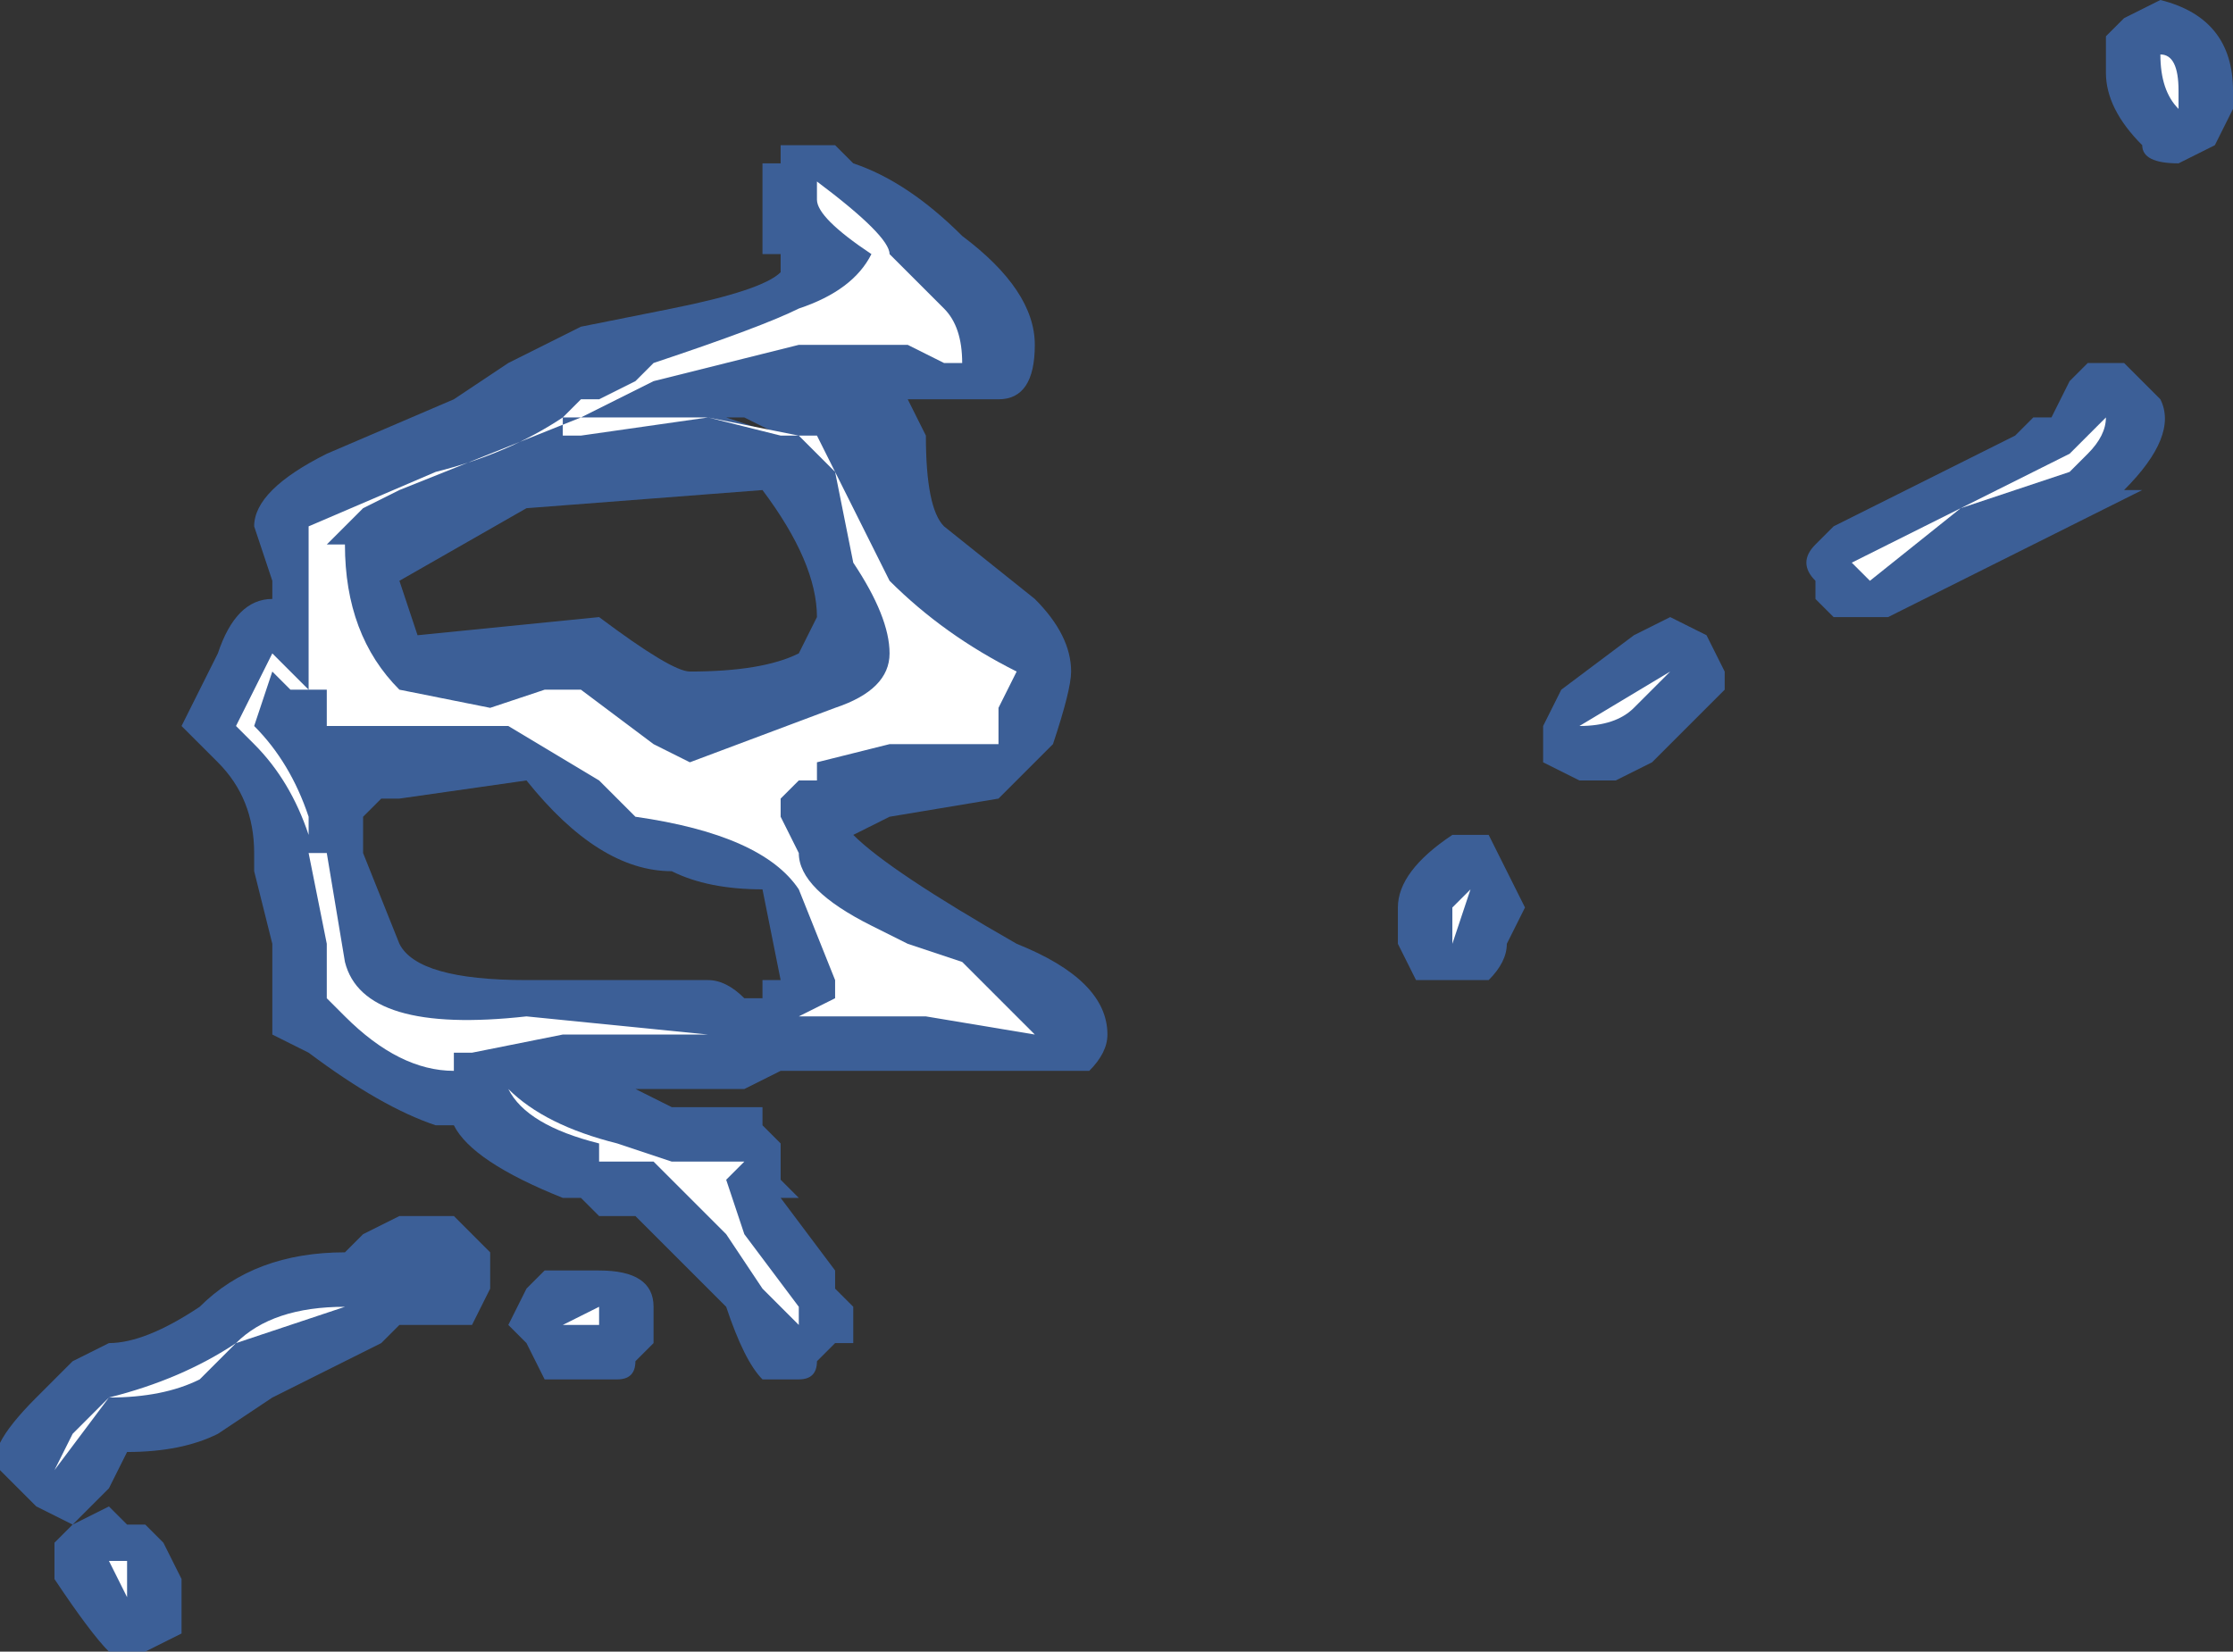 <?xml version="1.0" encoding="UTF-8" standalone="no"?>
<svg xmlns:ffdec="https://www.free-decompiler.com/flash" xmlns:xlink="http://www.w3.org/1999/xlink" ffdec:objectType="shape" height="4.55px" width="6.15px" xmlns="http://www.w3.org/2000/svg">
  <rect width="100%" height="100%" fill="#333333" stroke="none"/>
  <g transform="matrix(1.0, 0.0, 0.0, 1.0, 4.65, 9.4)">
    <path d="M1.5 -9.15 L1.5 -9.1 1.45 -9.0 1.35 -8.95 Q1.25 -8.95 1.25 -9.0 1.15 -9.1 1.15 -9.2 1.15 -9.25 1.15 -9.3 L1.2 -9.35 1.3 -9.4 Q1.5 -9.35 1.5 -9.15 M0.95 -8.25 L1.0 -8.25 1.05 -8.35 1.1 -8.4 1.2 -8.4 1.3 -8.3 Q1.35 -8.2 1.2 -8.05 L1.25 -8.05 1.05 -7.95 Q0.95 -7.9 0.85 -7.85 L0.55 -7.7 0.4 -7.7 0.35 -7.75 0.35 -7.8 Q0.3 -7.85 0.35 -7.9 L0.4 -7.95 0.9 -8.2 0.95 -8.25 M0.1 -7.5 L-0.1 -7.3 -0.2 -7.25 -0.3 -7.25 -0.4 -7.3 -0.4 -7.4 -0.35 -7.5 -0.15 -7.65 -0.05 -7.7 0.05 -7.65 0.1 -7.55 0.1 -7.5 M-3.25 -8.4 L-3.05 -8.5 -2.8 -8.55 Q-2.55 -8.6 -2.5 -8.65 L-2.5 -8.7 -2.55 -8.7 -2.55 -8.95 -2.5 -8.95 -2.5 -9.0 -2.35 -9.0 -2.3 -8.95 Q-2.15 -8.9 -2.0 -8.75 -1.8 -8.6 -1.8 -8.45 -1.8 -8.3 -1.9 -8.3 L-2.15 -8.3 -2.1 -8.2 Q-2.1 -8.0 -2.05 -7.95 L-1.8 -7.75 Q-1.7 -7.65 -1.7 -7.55 -1.7 -7.5 -1.75 -7.35 L-1.9 -7.2 -2.2 -7.15 -2.3 -7.1 Q-2.2 -7.0 -1.85 -6.8 -1.6 -6.7 -1.6 -6.55 -1.6 -6.5 -1.65 -6.45 L-2.5 -6.45 -2.6 -6.4 -2.9 -6.4 -2.8 -6.35 -2.55 -6.35 -2.55 -6.3 -2.5 -6.25 -2.5 -6.15 -2.45 -6.1 -2.5 -6.1 -2.35 -5.9 -2.35 -5.85 -2.3 -5.8 -2.3 -5.7 -2.35 -5.7 -2.4 -5.65 Q-2.4 -5.6 -2.45 -5.6 L-2.55 -5.6 Q-2.6 -5.65 -2.65 -5.8 L-2.9 -6.05 -3.0 -6.05 -3.05 -6.1 -3.1 -6.1 Q-3.35 -6.2 -3.4 -6.3 L-3.45 -6.3 Q-3.6 -6.35 -3.8 -6.5 L-3.9 -6.55 -3.9 -6.8 -3.95 -7.0 -3.95 -7.05 Q-3.95 -7.2 -4.05 -7.3 L-4.15 -7.4 -4.05 -7.6 Q-4.0 -7.75 -3.9 -7.75 L-3.9 -7.8 -3.95 -7.95 Q-3.95 -8.05 -3.75 -8.15 L-3.4 -8.3 -3.25 -8.4 M-3.05 -8.25 L-3.05 -8.25 M-3.95 -7.95 L-3.95 -7.95 M-3.65 -7.15 L-3.65 -7.05 -3.55 -6.8 Q-3.5 -6.7 -3.2 -6.7 L-2.7 -6.7 Q-2.65 -6.7 -2.6 -6.65 L-2.55 -6.65 -2.55 -6.7 -2.5 -6.7 -2.55 -6.95 Q-2.7 -6.95 -2.8 -7.0 -3.0 -7.0 -3.2 -7.25 L-3.55 -7.2 -3.6 -7.2 -3.65 -7.15 M-3.5 -7.65 L-3.0 -7.7 Q-2.8 -7.55 -2.75 -7.55 -2.55 -7.55 -2.45 -7.6 L-2.4 -7.7 Q-2.4 -7.85 -2.55 -8.05 L-3.2 -8.0 -3.55 -7.8 -3.5 -7.65 M-2.65 -8.25 L-2.5 -8.2 -2.6 -8.25 -2.65 -8.25 M-2.45 -7.1 L-2.45 -7.1 M-0.55 -7.1 L-0.45 -6.9 -0.5 -6.8 Q-0.5 -6.75 -0.55 -6.7 L-0.65 -6.7 Q-0.7 -6.7 -0.75 -6.7 L-0.8 -6.8 -0.8 -6.9 Q-0.8 -7.0 -0.65 -7.1 L-0.55 -7.1 M-2.55 -6.9 L-2.55 -6.9 M-2.45 -6.6 L-2.45 -6.6 M-2.9 -5.65 Q-2.9 -5.6 -2.95 -5.6 L-3.15 -5.6 -3.2 -5.7 -3.25 -5.75 -3.2 -5.85 -3.15 -5.9 -3.0 -5.9 Q-2.85 -5.9 -2.85 -5.8 L-2.85 -5.7 -2.9 -5.65 M-3.65 -6.0 L-3.55 -6.05 -3.4 -6.05 -3.3 -5.95 -3.3 -5.85 -3.35 -5.75 -3.55 -5.75 -3.6 -5.7 -3.9 -5.55 -4.05 -5.45 Q-4.15 -5.4 -4.3 -5.4 L-4.35 -5.3 -4.45 -5.2 -4.55 -5.25 -4.65 -5.35 Q-4.7 -5.4 -4.55 -5.55 L-4.45 -5.65 -4.35 -5.7 Q-4.25 -5.7 -4.1 -5.8 -3.95 -5.95 -3.7 -5.95 L-3.65 -6.0 M-4.5 -5.15 L-4.45 -5.2 -4.35 -5.25 -4.3 -5.2 -4.25 -5.2 -4.2 -5.15 -4.15 -5.05 -4.15 -4.9 -4.25 -4.85 -4.35 -4.85 Q-4.4 -4.9 -4.5 -5.05 L-4.5 -5.15" fill="#437edb" fill-opacity="0.6" fill-rule="evenodd" stroke="none"/>
    <path d="M1.35 -9.1 Q1.3 -9.15 1.3 -9.25 1.35 -9.25 1.35 -9.15 L1.35 -9.1 M0.95 -8.1 L1.05 -8.15 1.15 -8.25 Q1.15 -8.2 1.1 -8.15 L1.05 -8.1 0.75 -8.0 0.5 -7.8 0.45 -7.85 0.95 -8.1 M-3.55 -8.05 L-3.65 -8.0 -3.75 -7.9 -3.7 -7.9 Q-3.7 -7.65 -3.55 -7.5 L-3.3 -7.45 -3.15 -7.5 -3.05 -7.5 -2.85 -7.35 -2.75 -7.3 -2.35 -7.45 Q-2.2 -7.5 -2.2 -7.6 -2.2 -7.7 -2.3 -7.85 L-2.35 -8.1 -2.45 -8.2 -2.7 -8.25 -3.05 -8.2 -3.1 -8.2 -3.1 -8.25 -3.05 -8.25 Q-3.3 -8.15 -3.55 -8.05 M-3.05 -8.3 L-3.0 -8.3 -2.9 -8.35 -2.85 -8.4 Q-2.55 -8.5 -2.45 -8.55 -2.3 -8.6 -2.25 -8.7 -2.4 -8.8 -2.4 -8.85 L-2.4 -8.9 Q-2.2 -8.75 -2.2 -8.7 L-2.05 -8.55 Q-2.0 -8.5 -2.0 -8.4 L-2.05 -8.4 -2.15 -8.45 -2.45 -8.45 -2.85 -8.35 -3.05 -8.25 -2.7 -8.25 -2.5 -8.2 -2.4 -8.2 -2.2 -7.8 Q-2.05 -7.65 -1.85 -7.55 L-1.9 -7.45 -1.9 -7.35 -2.2 -7.35 -2.4 -7.3 -2.4 -7.25 -2.45 -7.25 -2.5 -7.2 -2.5 -7.15 -2.45 -7.05 Q-2.45 -6.95 -2.25 -6.85 L-2.15 -6.8 -2.0 -6.75 -1.8 -6.55 -2.1 -6.6 -2.45 -6.6 -2.35 -6.65 -2.35 -6.7 -2.45 -6.95 Q-2.55 -7.1 -2.9 -7.15 L-3.0 -7.25 -3.25 -7.4 -3.75 -7.4 -3.75 -7.5 -3.85 -7.5 -3.9 -7.55 -3.95 -7.4 Q-3.85 -7.3 -3.8 -7.15 L-3.8 -7.1 Q-3.85 -7.25 -3.95 -7.35 L-4.0 -7.4 -3.9 -7.6 -3.8 -7.5 -3.8 -7.95 -3.45 -8.1 Q-3.25 -8.15 -3.1 -8.25 L-3.05 -8.3 M-0.05 -7.55 L-0.15 -7.45 Q-0.2 -7.4 -0.3 -7.4 L-0.05 -7.55 M-0.65 -6.8 L-0.65 -6.9 -0.6 -6.95 -0.65 -6.8 M-2.7 -6.55 L-3.1 -6.55 -3.35 -6.5 -3.4 -6.5 -3.4 -6.45 Q-3.55 -6.45 -3.7 -6.6 L-3.75 -6.65 -3.75 -6.8 -3.8 -7.05 -3.75 -7.05 -3.7 -6.75 Q-3.65 -6.55 -3.2 -6.6 L-2.7 -6.55 M-2.6 -6.2 L-2.65 -6.15 -2.6 -6.0 -2.45 -5.8 -2.45 -5.75 -2.55 -5.85 -2.65 -6.0 -2.85 -6.2 -3.0 -6.2 -3.0 -6.25 Q-3.2 -6.3 -3.25 -6.4 -3.15 -6.3 -2.95 -6.25 L-2.8 -6.2 -2.6 -6.2 M-3.85 -5.75 L-4.0 -5.7 -4.1 -5.6 Q-4.2 -5.55 -4.35 -5.55 L-4.5 -5.35 -4.45 -5.45 -4.35 -5.55 Q-4.15 -5.6 -4.0 -5.7 -3.9 -5.8 -3.7 -5.8 L-3.85 -5.75 M-3.4 -5.9 L-3.4 -5.9 M-3.0 -5.75 L-3.1 -5.75 -3.0 -5.8 -3.0 -5.75 M-4.35 -5.1 L-4.3 -5.1 -4.3 -5.0 -4.35 -5.1" fill="#ffffff" fill-rule="evenodd" stroke="none"/>
  </g>
</svg>
